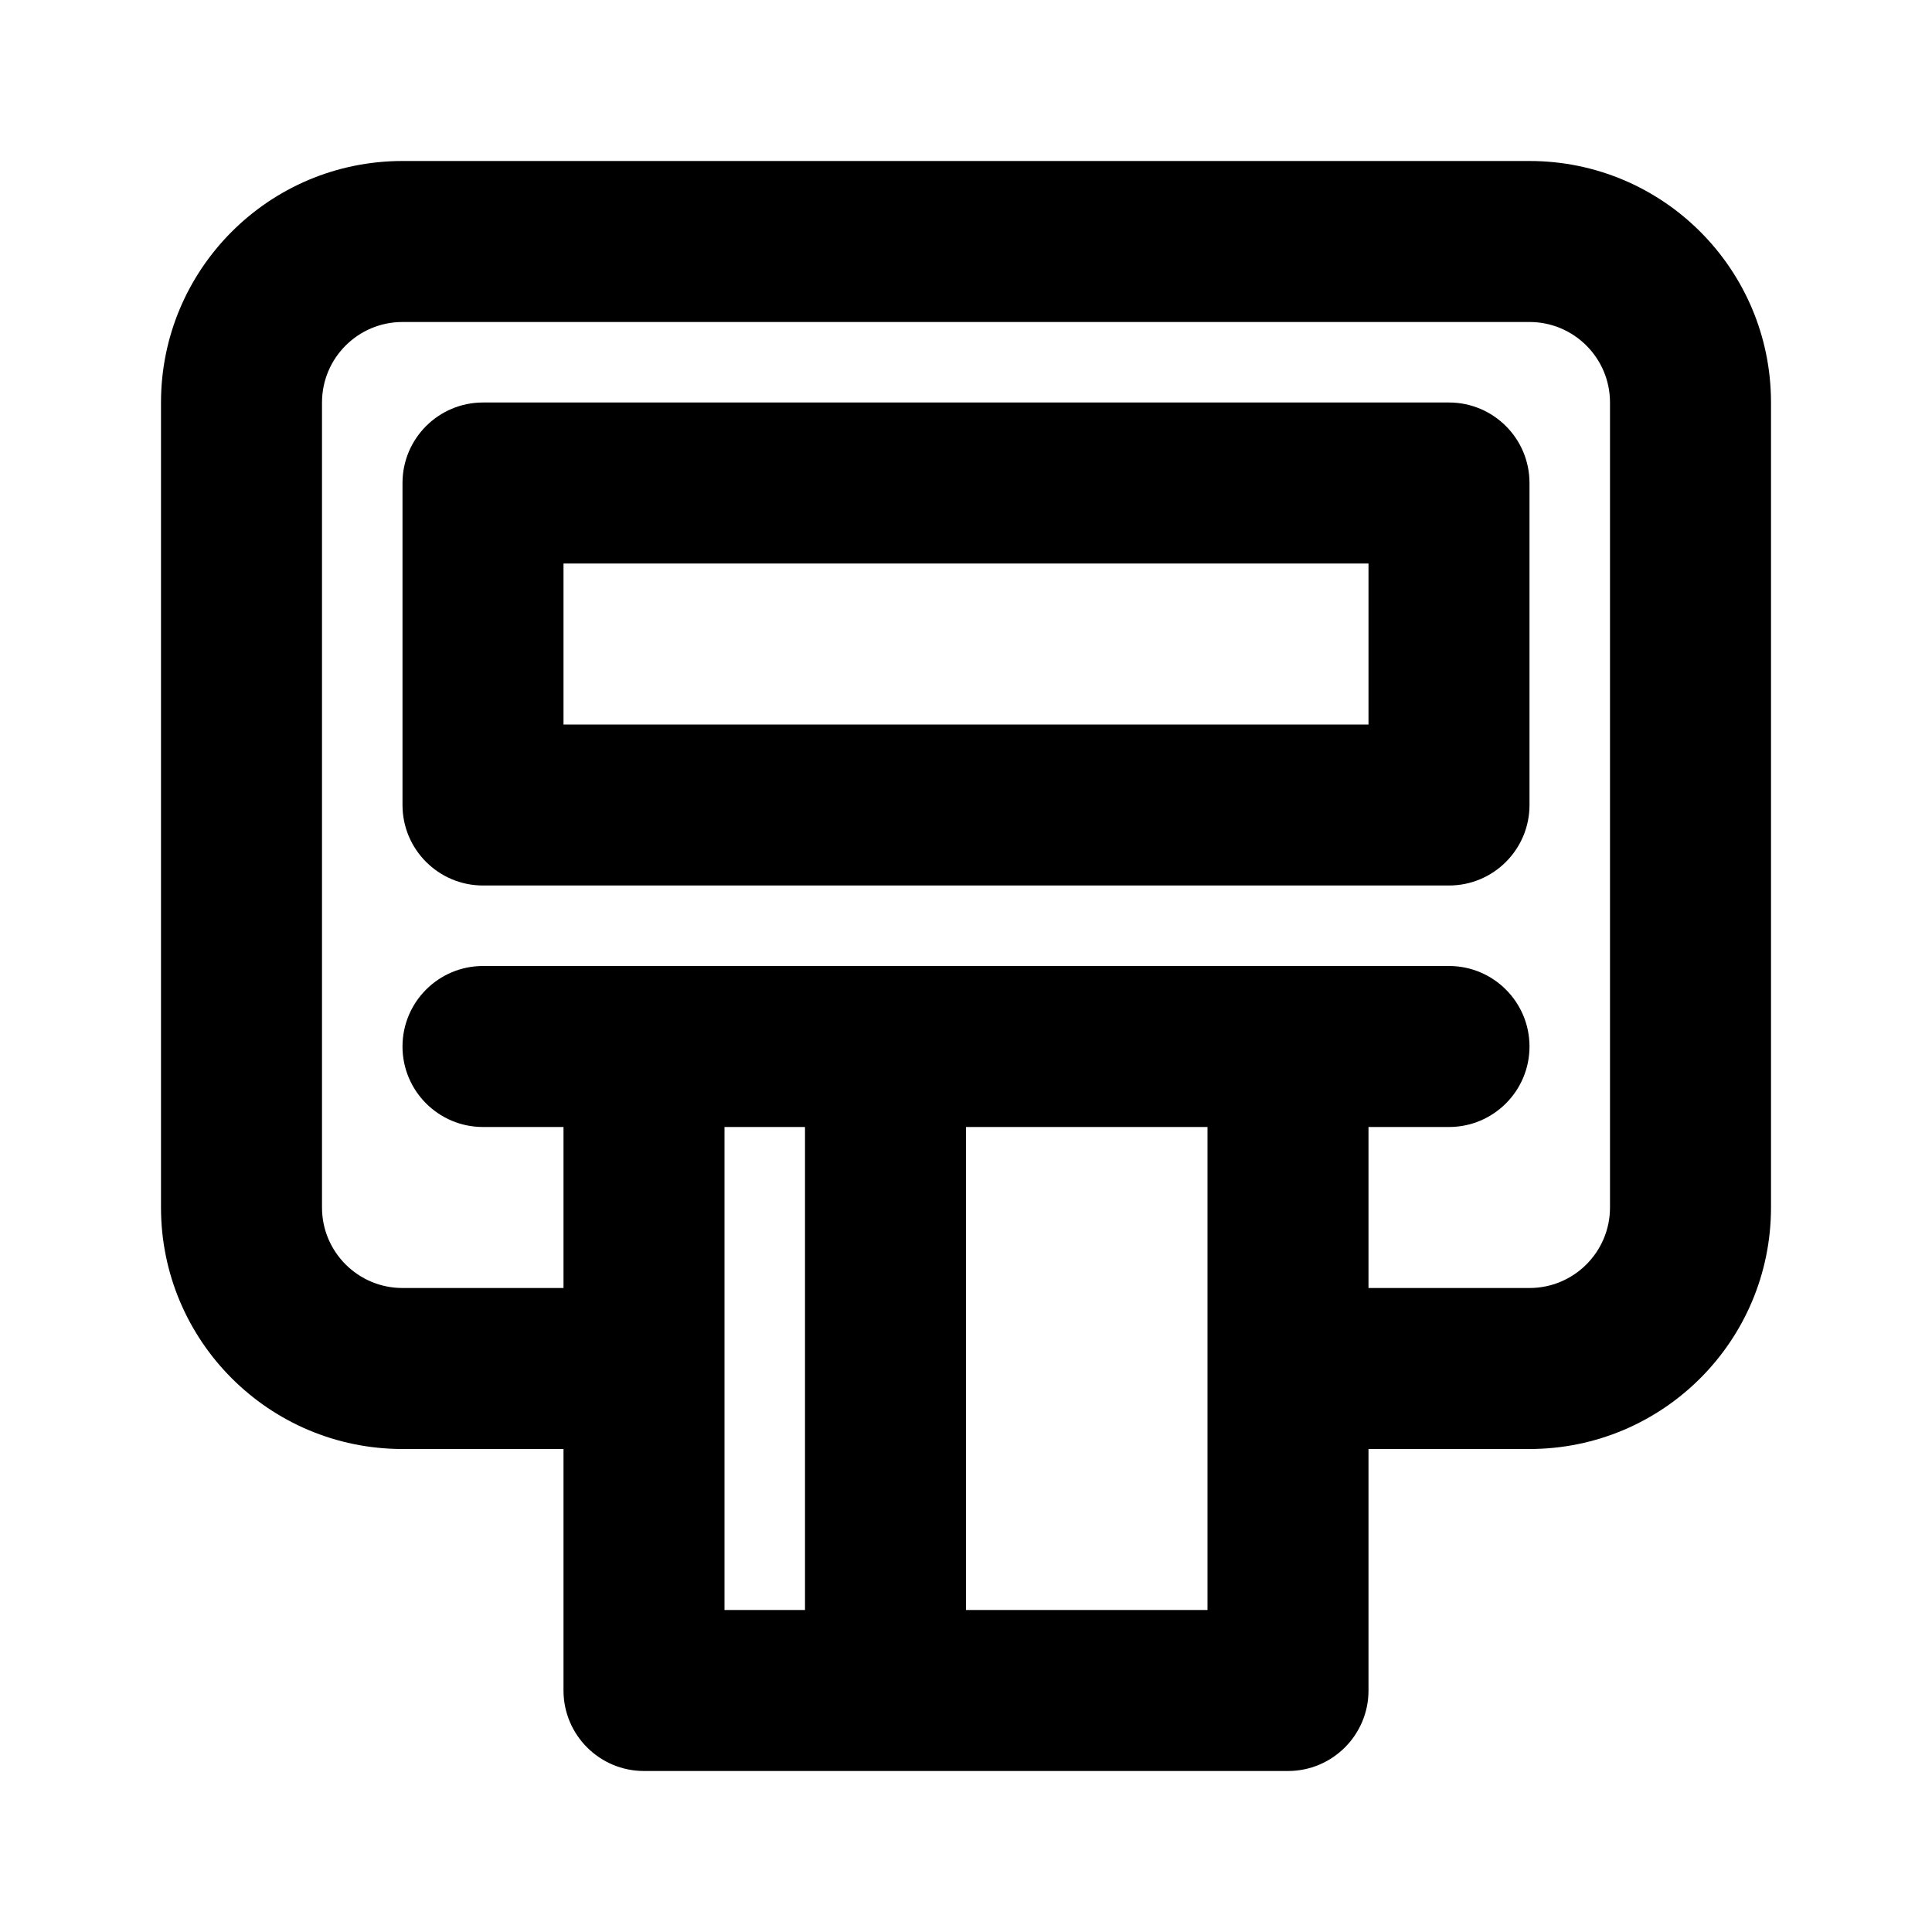 <svg width="24" height="24" viewBox="0 0 24 24" fill="none" xmlns="http://www.w3.org/2000/svg">
<path fill-rule="evenodd" clip-rule="evenodd" d="M6 5C5.448 5 5 5.448 5 6V10C5 10.552 5.448 11 6 11H18C18.552 11 19 10.552 19 10V6C19 5.448 18.552 5 18 5H6ZM7 7V9H17V7H7Z" fill="black"/>
<path fill-rule="evenodd" clip-rule="evenodd" d="M2 5C2 3.343 3.343 2 5 2H19C20.657 2 22 3.343 22 5V15C22 16.657 20.657 18 19 18H17V21C17 21.552 16.552 22 16 22H8C7.448 22 7 21.552 7 21V18H5C3.343 18 2 16.657 2 15V5ZM7 16V14H6C5.448 14 5 13.552 5 13C5 12.448 5.448 12 6 12H18C18.552 12 19 12.448 19 13C19 13.552 18.552 14 18 14H17V16H19C19.552 16 20 15.552 20 15V5C20 4.448 19.552 4 19 4H5C4.448 4 4 4.448 4 5V15C4 15.552 4.448 16 5 16H7ZM15 14H12V20H15V14ZM10 14H9V20H10V14Z" fill="black"/>
</svg>
